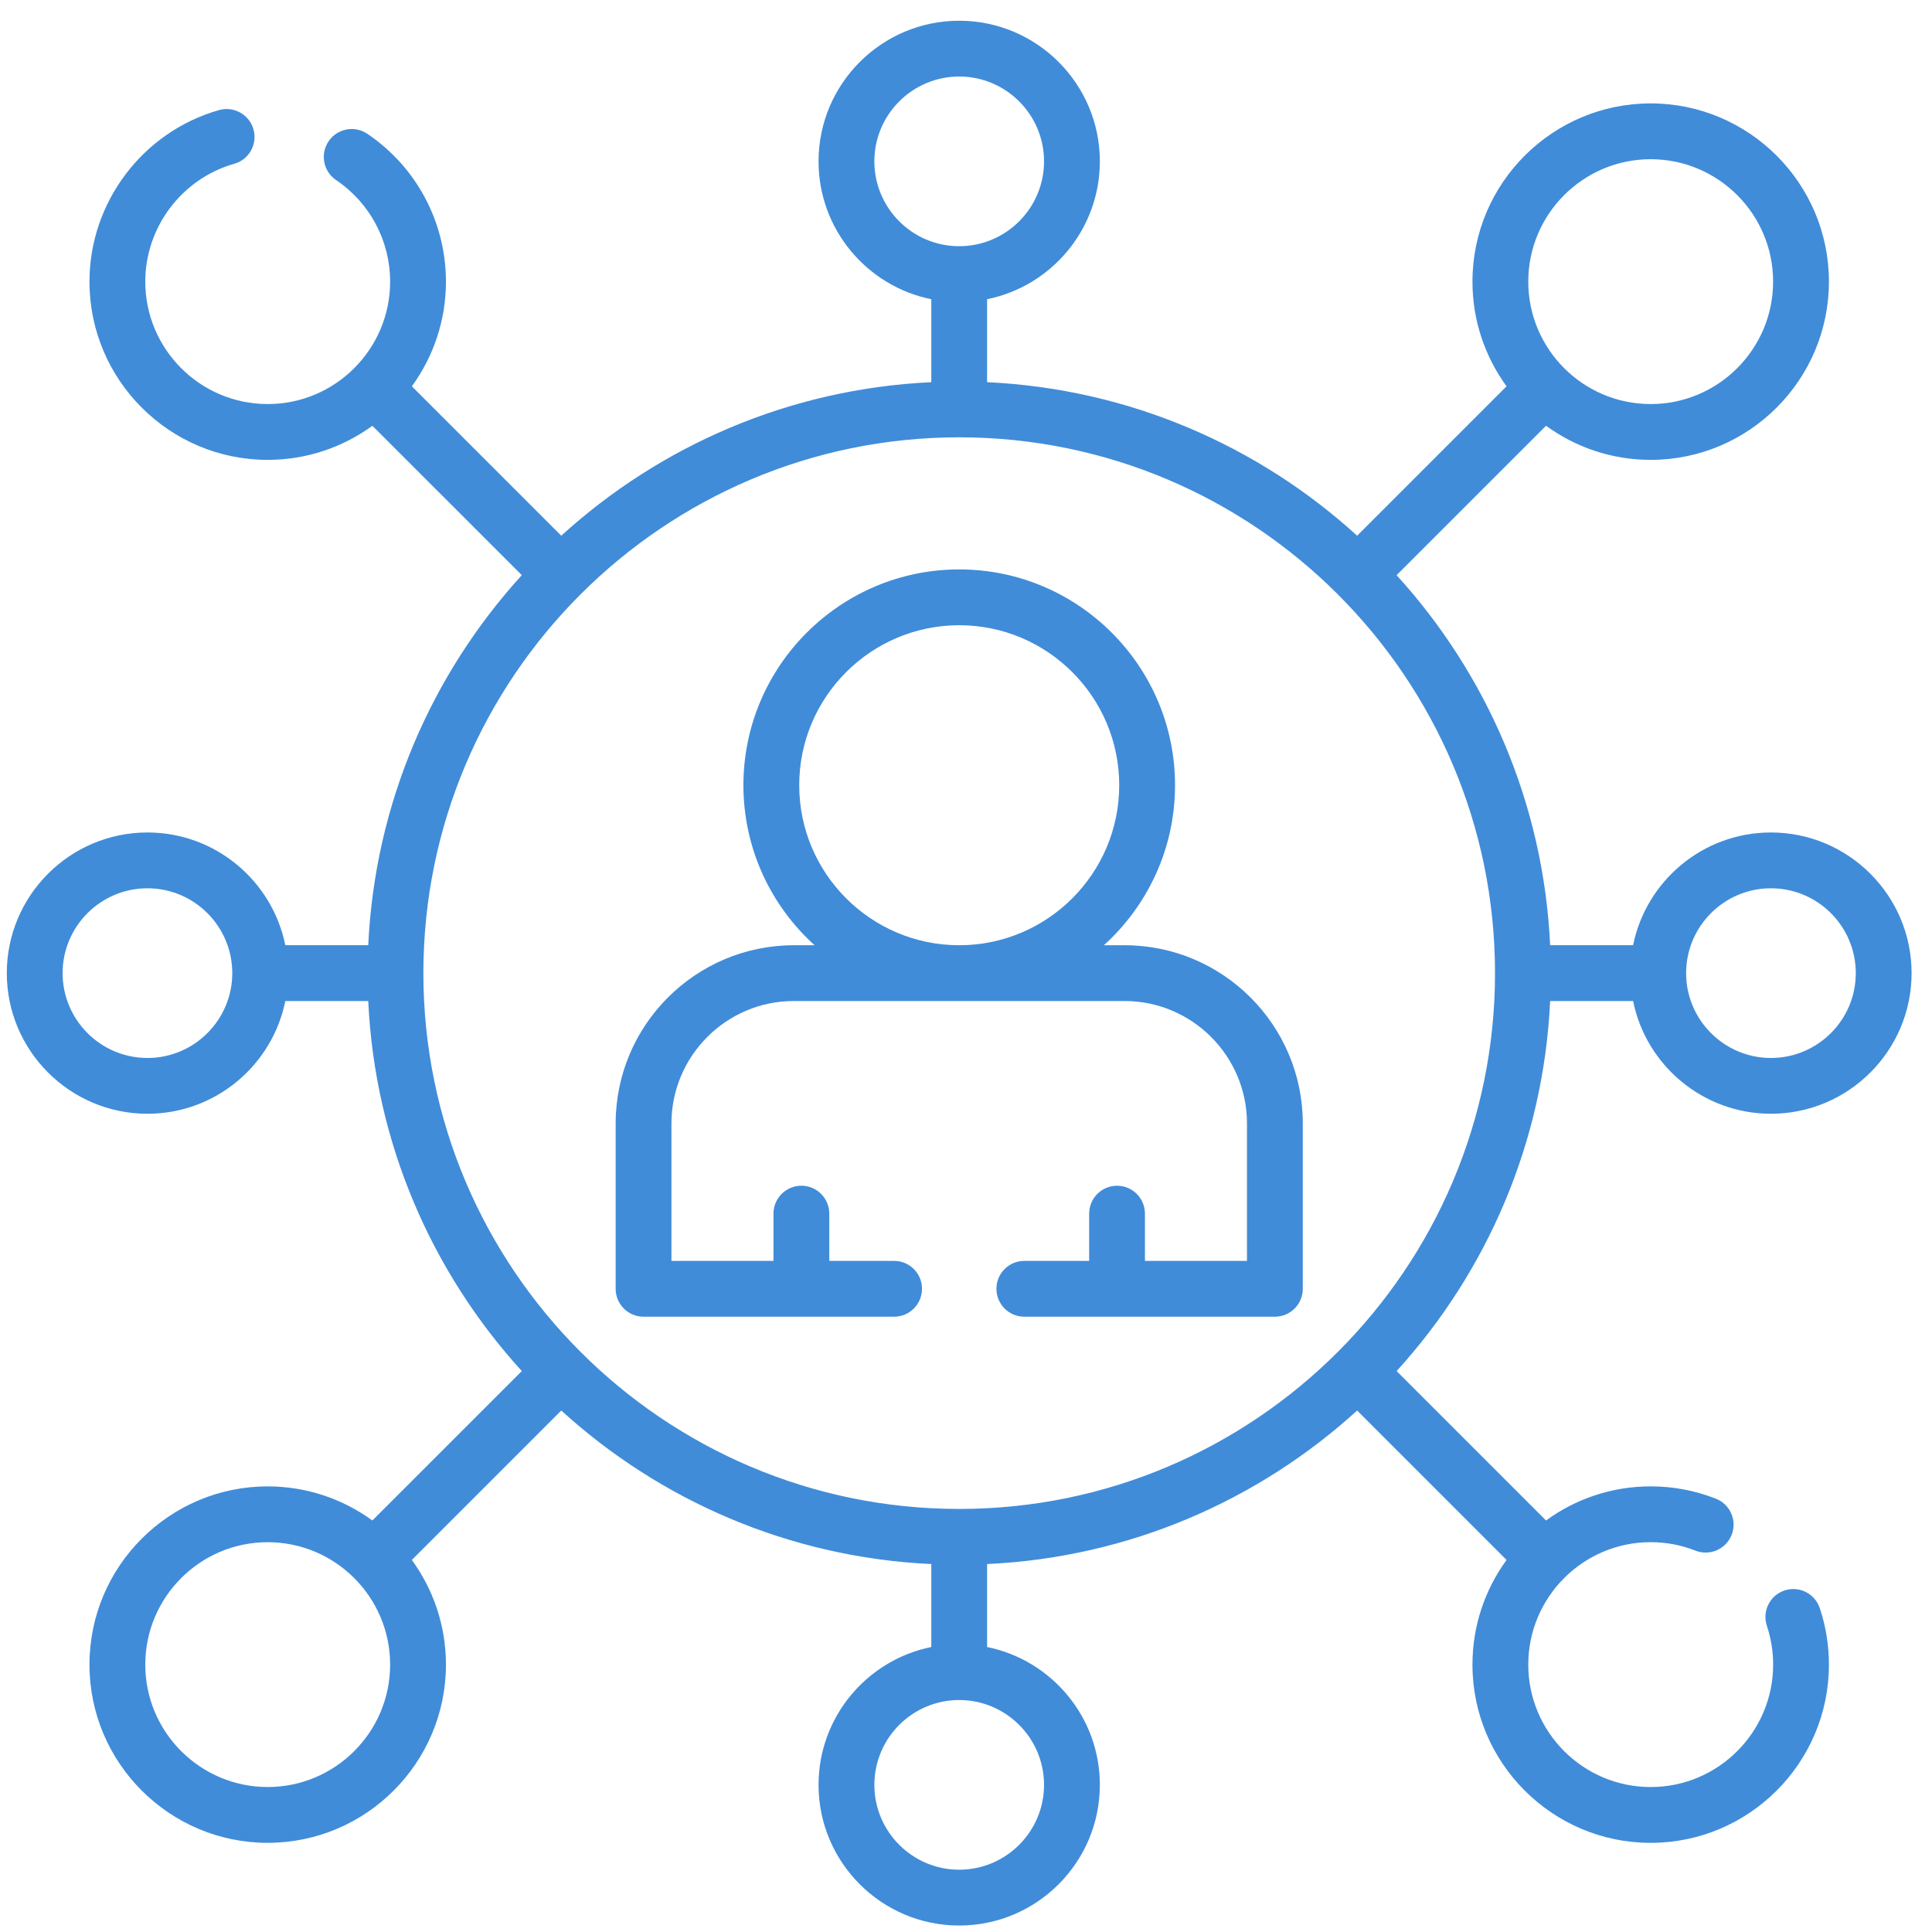 <svg width="71" height="71" viewBox="0 0 71 71" fill="none" xmlns="http://www.w3.org/2000/svg">
<path d="M56.967 36.787H60.015C60.492 39.148 62.583 40.93 65.082 40.93C67.931 40.93 70.25 38.612 70.25 35.762C70.25 32.912 67.931 30.593 65.081 30.593C62.582 30.593 60.492 32.376 60.015 34.736H56.967C56.723 29.513 54.628 24.766 51.324 21.137L56.816 15.646C57.896 16.433 59.225 16.9 60.662 16.9C64.273 16.9 67.212 13.961 67.212 10.35C67.212 6.738 64.273 3.8 60.662 3.8C57.05 3.8 54.112 6.738 54.112 10.35C54.112 11.786 54.578 13.115 55.365 14.196L49.874 19.687C46.246 16.383 41.498 14.289 36.275 14.045V10.996C38.636 10.52 40.419 8.429 40.419 5.93C40.419 3.08 38.1 0.762 35.25 0.762C32.4 0.762 30.081 3.08 30.081 5.93C30.081 8.429 31.864 10.52 34.225 10.996V14.045C29.002 14.289 24.254 16.383 20.626 19.687L15.135 14.197C15.922 13.116 16.388 11.786 16.388 10.35C16.388 8.169 15.308 6.138 13.499 4.917C13.029 4.6 12.392 4.724 12.075 5.193C11.758 5.663 11.882 6.3 12.351 6.617C13.595 7.456 14.337 8.851 14.337 10.35C14.337 12.831 12.319 14.849 9.838 14.849C7.357 14.849 5.339 12.831 5.339 10.35C5.339 8.346 6.683 6.566 8.609 6.019C9.153 5.865 9.47 5.298 9.315 4.753C9.161 4.208 8.593 3.892 8.049 4.046C5.246 4.842 3.288 7.434 3.288 10.35C3.288 13.962 6.226 16.9 9.838 16.9C11.275 16.9 12.604 16.434 13.685 15.647L19.176 21.137C15.871 24.766 13.777 29.513 13.533 34.736H10.485C10.008 32.376 7.918 30.593 5.419 30.593C2.569 30.593 0.25 32.912 0.25 35.762C0.25 38.612 2.569 40.93 5.419 40.93C7.918 40.93 10.008 39.148 10.485 36.787H13.533C13.777 42.01 15.872 46.758 19.176 50.386L13.684 55.877C12.604 55.09 11.275 54.624 9.838 54.624C6.227 54.624 3.288 57.562 3.288 61.174C3.288 64.785 6.227 67.723 9.838 67.723C13.45 67.723 16.388 64.785 16.388 61.174C16.388 59.737 15.922 58.408 15.135 57.327L20.626 51.836C24.254 55.14 29.002 57.235 34.225 57.478V60.527C31.864 61.004 30.081 63.094 30.081 65.593C30.081 68.443 32.4 70.762 35.25 70.762C38.1 70.762 40.419 68.443 40.419 65.593C40.419 63.094 38.636 61.004 36.275 60.527V57.478C41.498 57.235 46.246 55.14 49.874 51.836L55.365 57.327C54.578 58.408 54.112 59.737 54.112 61.174C54.112 64.785 57.05 67.724 60.662 67.724C64.274 67.724 67.212 64.785 67.212 61.174C67.212 60.465 67.099 59.766 66.876 59.098C66.697 58.561 66.116 58.27 65.58 58.449C65.042 58.629 64.752 59.209 64.931 59.746C65.084 60.205 65.162 60.685 65.162 61.173C65.162 63.654 63.143 65.673 60.662 65.673C58.181 65.673 56.163 63.654 56.163 61.173C56.163 58.693 58.181 56.674 60.662 56.674C61.23 56.674 61.784 56.779 62.308 56.985C62.834 57.192 63.43 56.932 63.637 56.405C63.844 55.878 63.585 55.283 63.058 55.076C62.294 54.776 61.488 54.623 60.662 54.623C59.225 54.623 57.896 55.089 56.816 55.877L51.325 50.386C54.628 46.758 56.723 42.01 56.967 36.787ZM65.081 32.644C66.801 32.644 68.199 34.042 68.199 35.762C68.199 37.481 66.801 38.88 65.081 38.88C63.362 38.88 61.964 37.481 61.964 35.762C61.964 34.042 63.362 32.644 65.081 32.644ZM60.662 5.851C63.143 5.851 65.161 7.869 65.161 10.35C65.161 12.831 63.142 14.849 60.662 14.849C58.181 14.849 56.163 12.831 56.163 10.35C56.163 7.869 58.181 5.851 60.662 5.851ZM32.132 5.93C32.132 4.211 33.531 2.812 35.25 2.812C36.969 2.812 38.368 4.211 38.368 5.93C38.368 7.65 36.969 9.048 35.25 9.048C33.531 9.048 32.132 7.649 32.132 5.93ZM5.419 38.88C3.699 38.88 2.301 37.481 2.301 35.762C2.301 34.042 3.699 32.644 5.419 32.644C7.138 32.644 8.536 34.042 8.536 35.762C8.536 37.481 7.138 38.88 5.419 38.88ZM35.25 16.071C46.108 16.071 54.941 24.904 54.941 35.762C54.941 46.619 46.108 55.453 35.25 55.453C24.392 55.453 15.559 46.619 15.559 35.762C15.559 24.904 24.392 16.071 35.25 16.071ZM9.838 65.672C7.357 65.672 5.339 63.654 5.339 61.174C5.339 58.693 7.357 56.675 9.838 56.675C12.319 56.675 14.337 58.693 14.337 61.174C14.337 63.654 12.319 65.672 9.838 65.672ZM38.368 65.593C38.368 67.312 36.969 68.711 35.25 68.711C33.531 68.711 32.132 67.312 32.132 65.593C32.132 63.874 33.531 62.475 35.25 62.475C36.969 62.475 38.368 63.874 38.368 65.593Z" fill="#408CD9"/>
<path d="M23.65 48.388H29.441C29.444 48.388 29.447 48.388 29.45 48.388C29.453 48.388 29.456 48.388 29.459 48.388H32.858C33.425 48.388 33.883 47.929 33.883 47.362C33.883 46.796 33.425 46.337 32.858 46.337H30.476V44.601C30.476 44.035 30.017 43.575 29.45 43.575C28.884 43.575 28.425 44.035 28.425 44.601V46.337H24.675V41.287C24.675 38.806 26.693 36.787 29.173 36.787H41.328C43.808 36.787 45.826 38.806 45.826 41.287V46.337H42.076V44.601C42.076 44.035 41.617 43.575 41.051 43.575C40.485 43.575 40.026 44.035 40.026 44.601V46.337H37.643C37.077 46.337 36.618 46.796 36.618 47.362C36.618 47.929 37.077 48.388 37.643 48.388H41.042C41.045 48.388 41.048 48.388 41.051 48.388C41.054 48.388 41.057 48.388 41.061 48.388H46.851C47.418 48.388 47.877 47.929 47.877 47.362V41.287C47.877 37.675 44.939 34.737 41.328 34.737H40.567C42.172 33.284 43.182 31.186 43.182 28.857C43.182 24.483 39.624 20.926 35.251 20.926C30.878 20.926 27.32 24.483 27.32 28.857C27.32 31.186 28.33 33.284 29.935 34.737H29.174C25.563 34.737 22.625 37.675 22.625 41.287V47.362C22.625 47.929 23.084 48.388 23.65 48.388ZM29.371 28.857C29.371 25.614 32.008 22.977 35.251 22.977C38.493 22.977 41.131 25.614 41.131 28.857C41.131 32.099 38.493 34.737 35.251 34.737C32.008 34.737 29.371 32.099 29.371 28.857Z" fill="#408CD9"/>
</svg>
